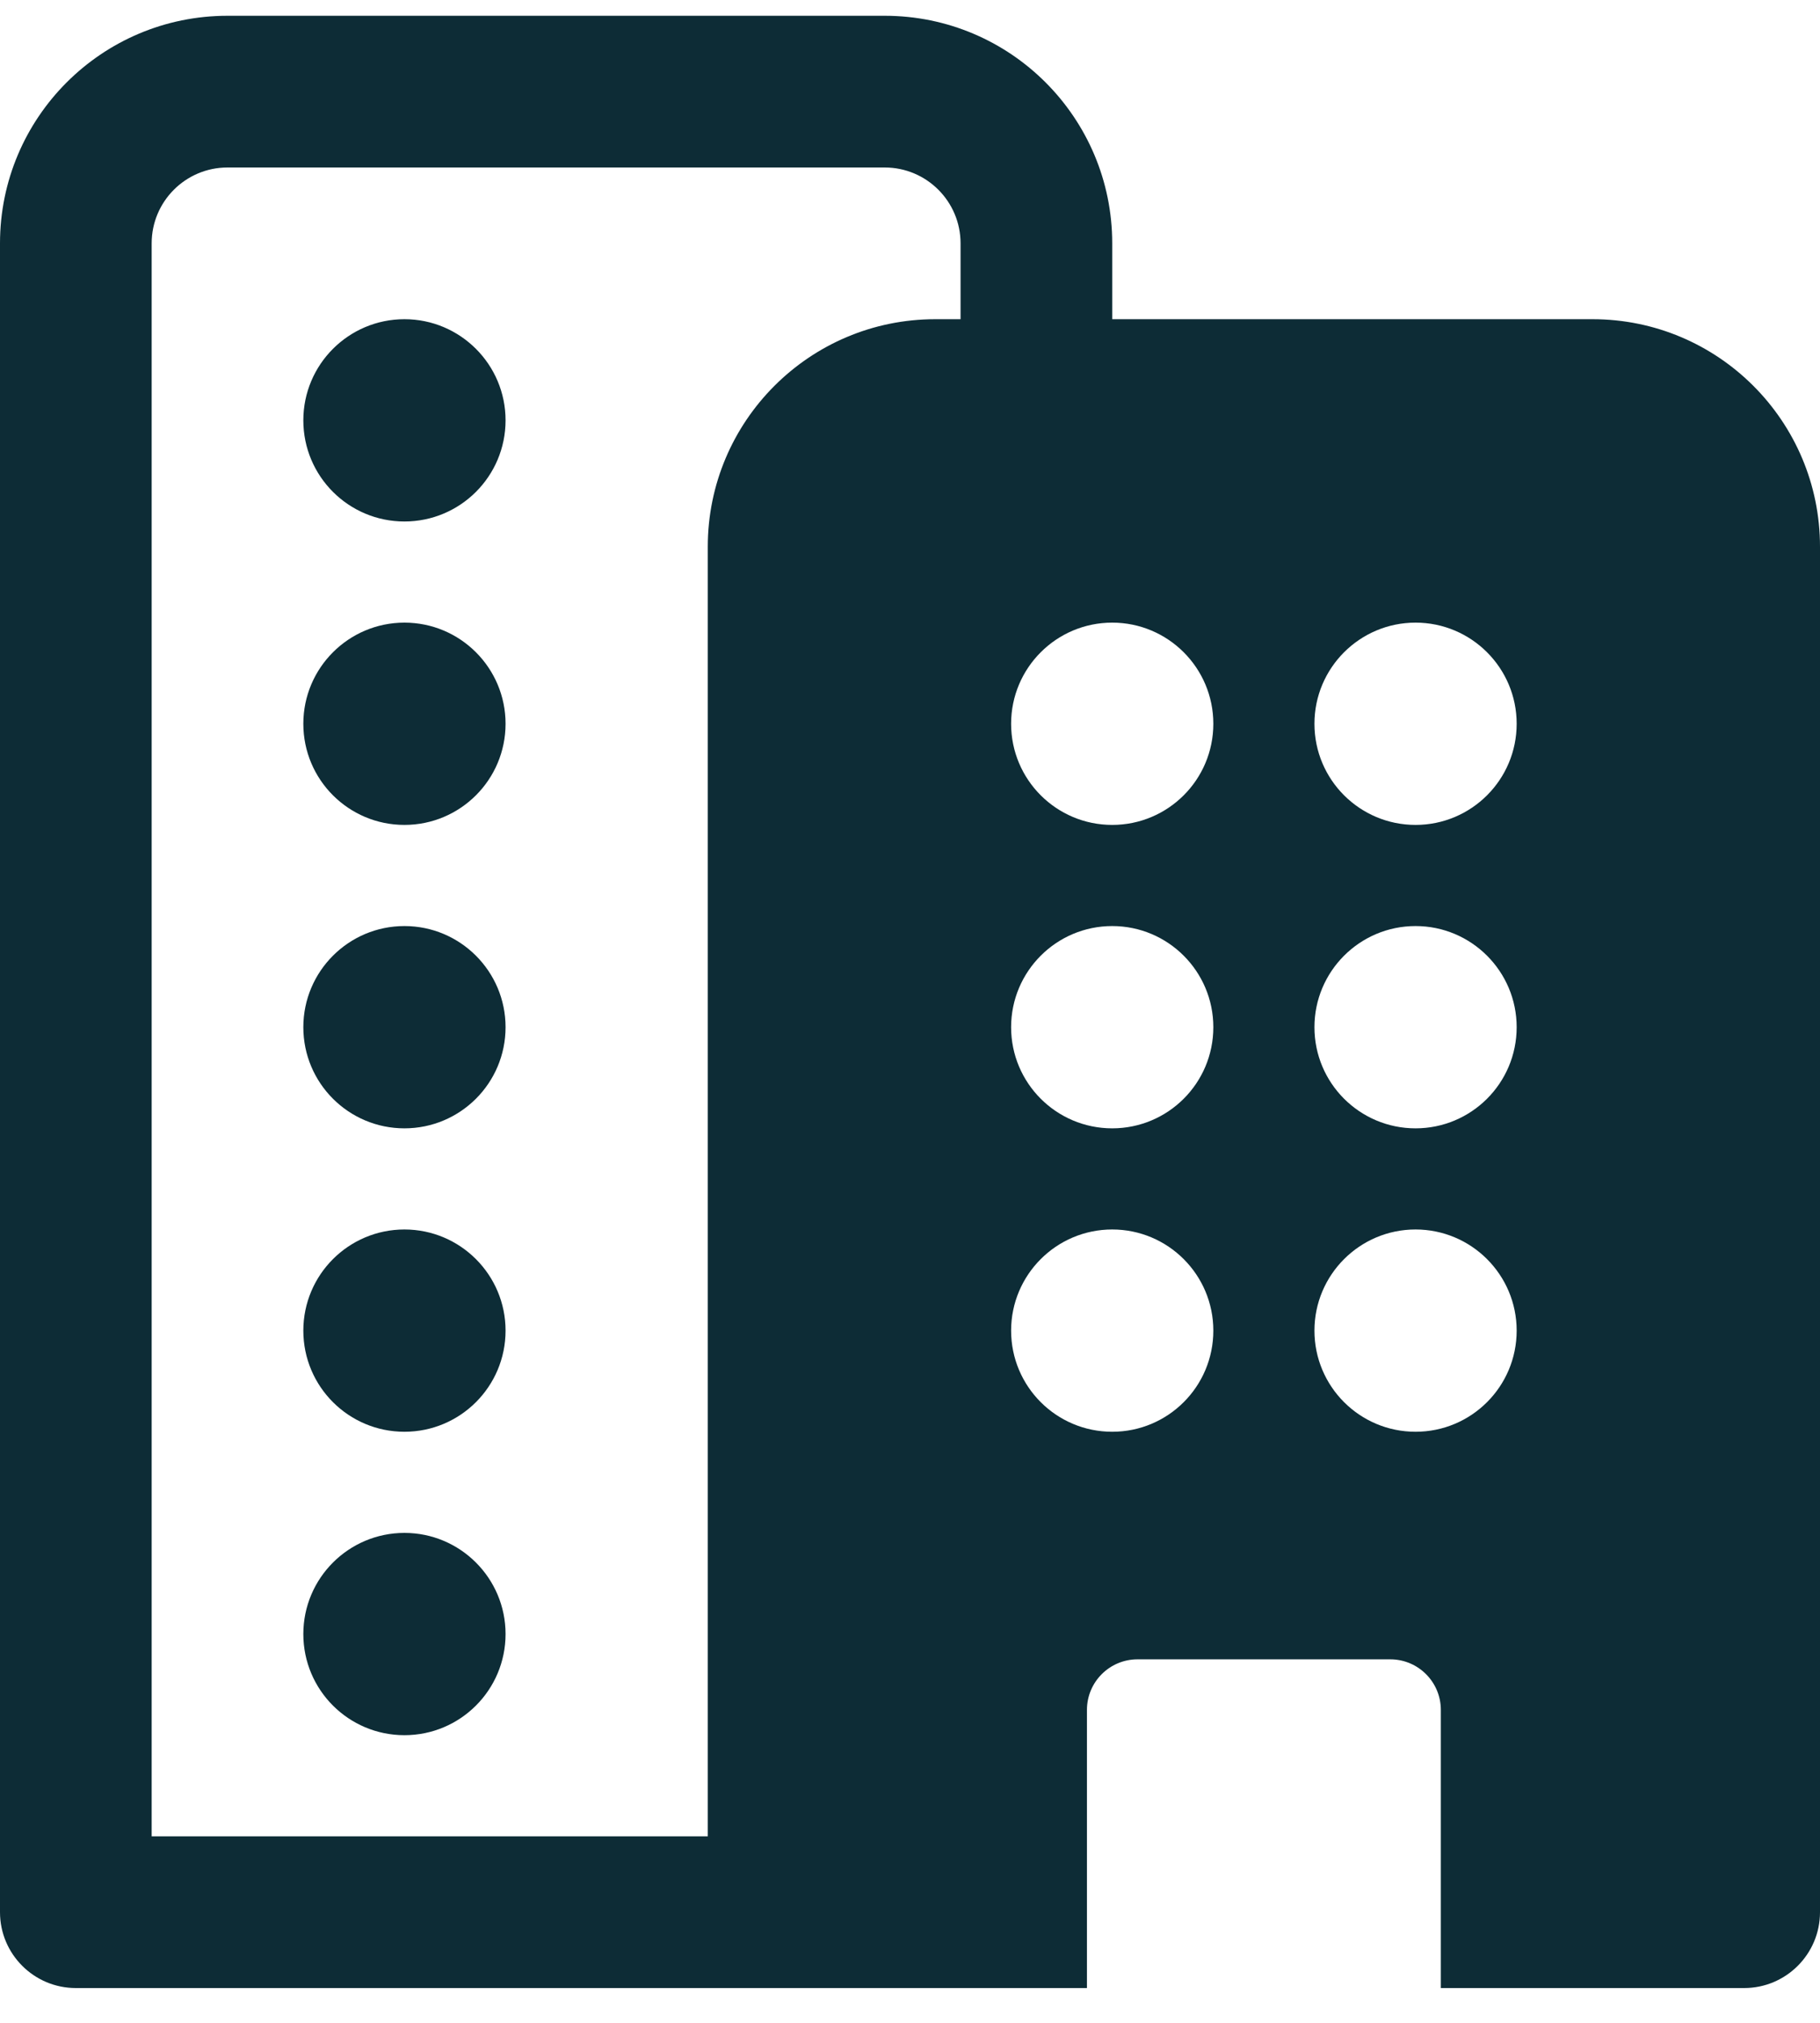 <svg width="18" height="20" viewBox="0 0 18 20" fill="none" xmlns="http://www.w3.org/2000/svg">
<path d="M4 14.156C4.552 14.156 5 13.709 5 13.156C5 12.604 4.552 12.156 4 12.156C3.448 12.156 3 12.604 3 13.156C3 13.709 3.448 14.156 4 14.156ZM5 16.156C5 16.709 4.552 17.156 4 17.156C3.448 17.156 3 16.709 3 16.156C3 15.604 3.448 15.156 4 15.156C4.552 15.156 5 15.604 5 16.156ZM4 11.156C4.552 11.156 5 10.709 5 10.156C5 9.604 4.552 9.156 4 9.156C3.448 9.156 3 9.604 3 10.156C3 10.709 3.448 11.156 4 11.156ZM5 7.156C5 7.709 4.552 8.156 4 8.156C3.448 8.156 3 7.709 3 7.156C3 6.604 3.448 6.156 4 6.156C4.552 6.156 5 6.604 5 7.156ZM4 5.156C4.552 5.156 5 4.709 5 4.156C5 3.604 4.552 3.156 4 3.156C3.448 3.156 3 3.604 3 4.156C3 4.709 3.448 5.156 4 5.156ZM11 2.406V3.156H15.75C16.993 3.156 18 4.164 18 5.406V18.906C18 19.32 17.664 19.656 17.25 19.656H14.25V16.906C14.25 16.63 14.026 16.406 13.75 16.406H11.25C10.974 16.406 10.75 16.63 10.75 16.906V19.656H0.75C0.336 19.656 0 19.32 0 18.906V2.406C0 1.164 1.007 0.156 2.25 0.156H8.75C9.993 0.156 11 1.164 11 2.406ZM2.25 1.656C1.836 1.656 1.5 1.992 1.5 2.406V18.156H7V5.406C7 4.164 8.007 3.156 9.25 3.156H9.5V2.406C9.5 1.992 9.164 1.656 8.75 1.656H2.25ZM15 13.156C15 12.604 14.552 12.156 14 12.156C13.448 12.156 13 12.604 13 13.156C13 13.709 13.448 14.156 14 14.156C14.552 14.156 15 13.709 15 13.156ZM11 14.156C11.552 14.156 12 13.709 12 13.156C12 12.604 11.552 12.156 11 12.156C10.448 12.156 10 12.604 10 13.156C10 13.709 10.448 14.156 11 14.156ZM15 10.156C15 9.604 14.552 9.156 14 9.156C13.448 9.156 13 9.604 13 10.156C13 10.709 13.448 11.156 14 11.156C14.552 11.156 15 10.709 15 10.156ZM11 11.156C11.552 11.156 12 10.709 12 10.156C12 9.604 11.552 9.156 11 9.156C10.448 9.156 10 9.604 10 10.156C10 10.709 10.448 11.156 11 11.156ZM15 7.156C15 6.604 14.552 6.156 14 6.156C13.448 6.156 13 6.604 13 7.156C13 7.709 13.448 8.156 14 8.156C14.552 8.156 15 7.709 15 7.156ZM11 8.156C11.552 8.156 12 7.709 12 7.156C12 6.604 11.552 6.156 11 6.156C10.448 6.156 10 6.604 10 7.156C10 7.709 10.448 8.156 11 8.156Z" fill="#0D2C36"/>
</svg>